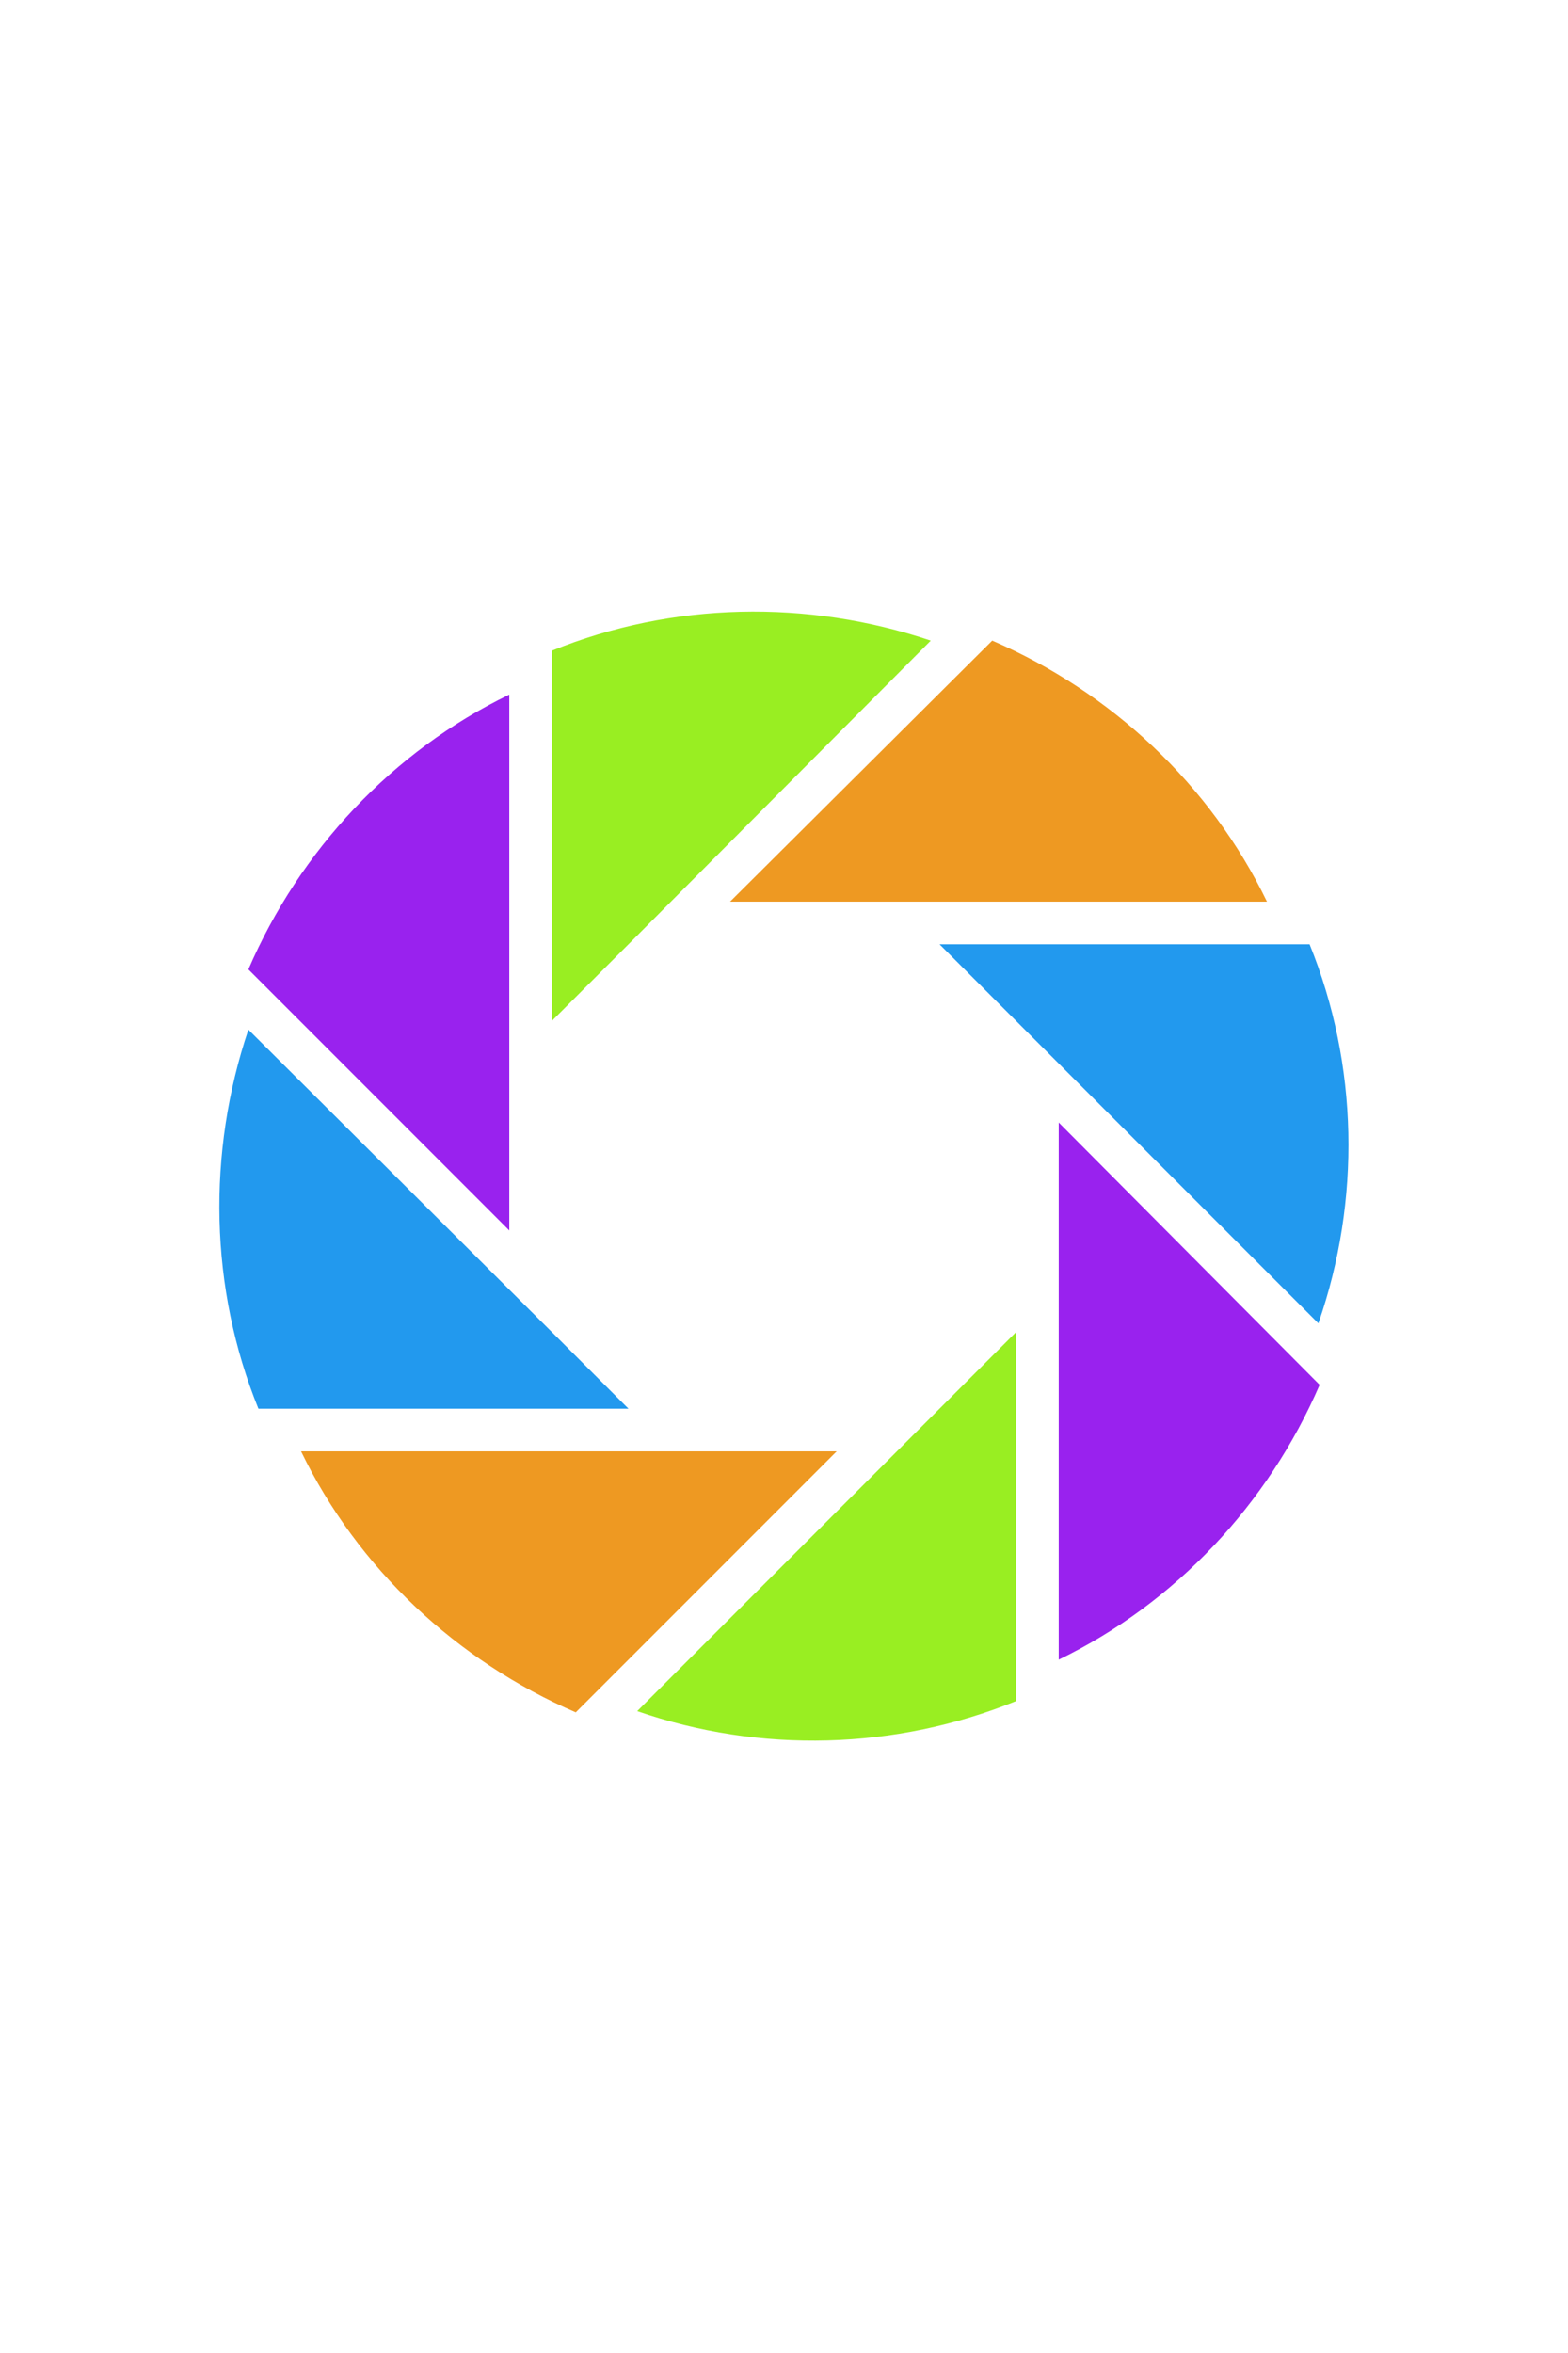 <svg xmlns="http://www.w3.org/2000/svg" xmlns:xlink="http://www.w3.org/1999/xlink" style="margin:auto;background:#fff;display:block;" width="200px" height="300px" viewBox="0 0 100 100" preserveAspectRatio="xMidYMid">
    <g transform="translate(50,50)">
        <g transform="scale(0.8)">
            <g transform="translate(-50,-50)">
                <g>
                    <animateTransform attributeName="transform" type="rotate" repeatCount="indefinite" values="360 50 50;240 50 50;120 50 50;0 50 50" keyTimes="0;0.333;0.667;1" dur="1s" keySplines="0.7 0 0.3 1;0.7 0 0.3 1;0.7 0 0.3 1" calcMode="spline"></animateTransform>
                    <path fill="#ee9922" d="M54.3,28.1h34.2c-4.5-9.3-12.4-16.7-21.9-20.8L45.7,28.1L54.3,28.1L54.3,28.1z"></path>
                    <path fill="#99ee22" d="M61.7,7.3C51.9,4,41.1,4.2,31.5,8.1v29.5l6.1-6.1L61.7,7.3C61.7,7.3,61.7,7.3,61.7,7.3z"></path>
                    <path fill="#9922ee" d="M28.1,11.6c-9.3,4.5-16.7,12.4-20.8,21.9l20.8,20.8v-8.6L28.1,11.6C28.1,11.6,28.1,11.6,28.1,11.6z"></path>
                    <path fill="#2299ee" d="M31.5,62.4L7.3,38.3c0,0,0,0,0,0C4,48.1,4.2,58.9,8.1,68.5h29.5L31.5,62.4z"></path>
                    <path fill="#ee9922" d="M45.7,71.9H11.5c0,0,0,0,0,0c4.5,9.3,12.4,16.7,21.9,20.8l20.8-20.8H45.7z"></path>
                    <path fill="#99ee22" d="M62.4,68.5L38.3,92.6c0,0,0,0,0,0c9.8,3.4,20.6,3.1,30.2-0.8V62.4L62.4,68.5z"></path>
                    <path fill="#9922ee" d="M71.9,45.7v8.6v34.2c0,0,0,0,0,0c9.3-4.5,16.7-12.4,20.8-21.9L71.9,45.7z"></path>
                    <path fill="#2299ee" d="M91.9,31.5C91.9,31.5,91.9,31.5,91.9,31.5l-29.5,0l0,0l6.1,6.1l24.1,24.1c0,0,0,0,0,0 C96,51.9,95.8,41.1,91.9,31.5z"></path>
                </g>
            </g>
        </g>
    </g>
</svg>